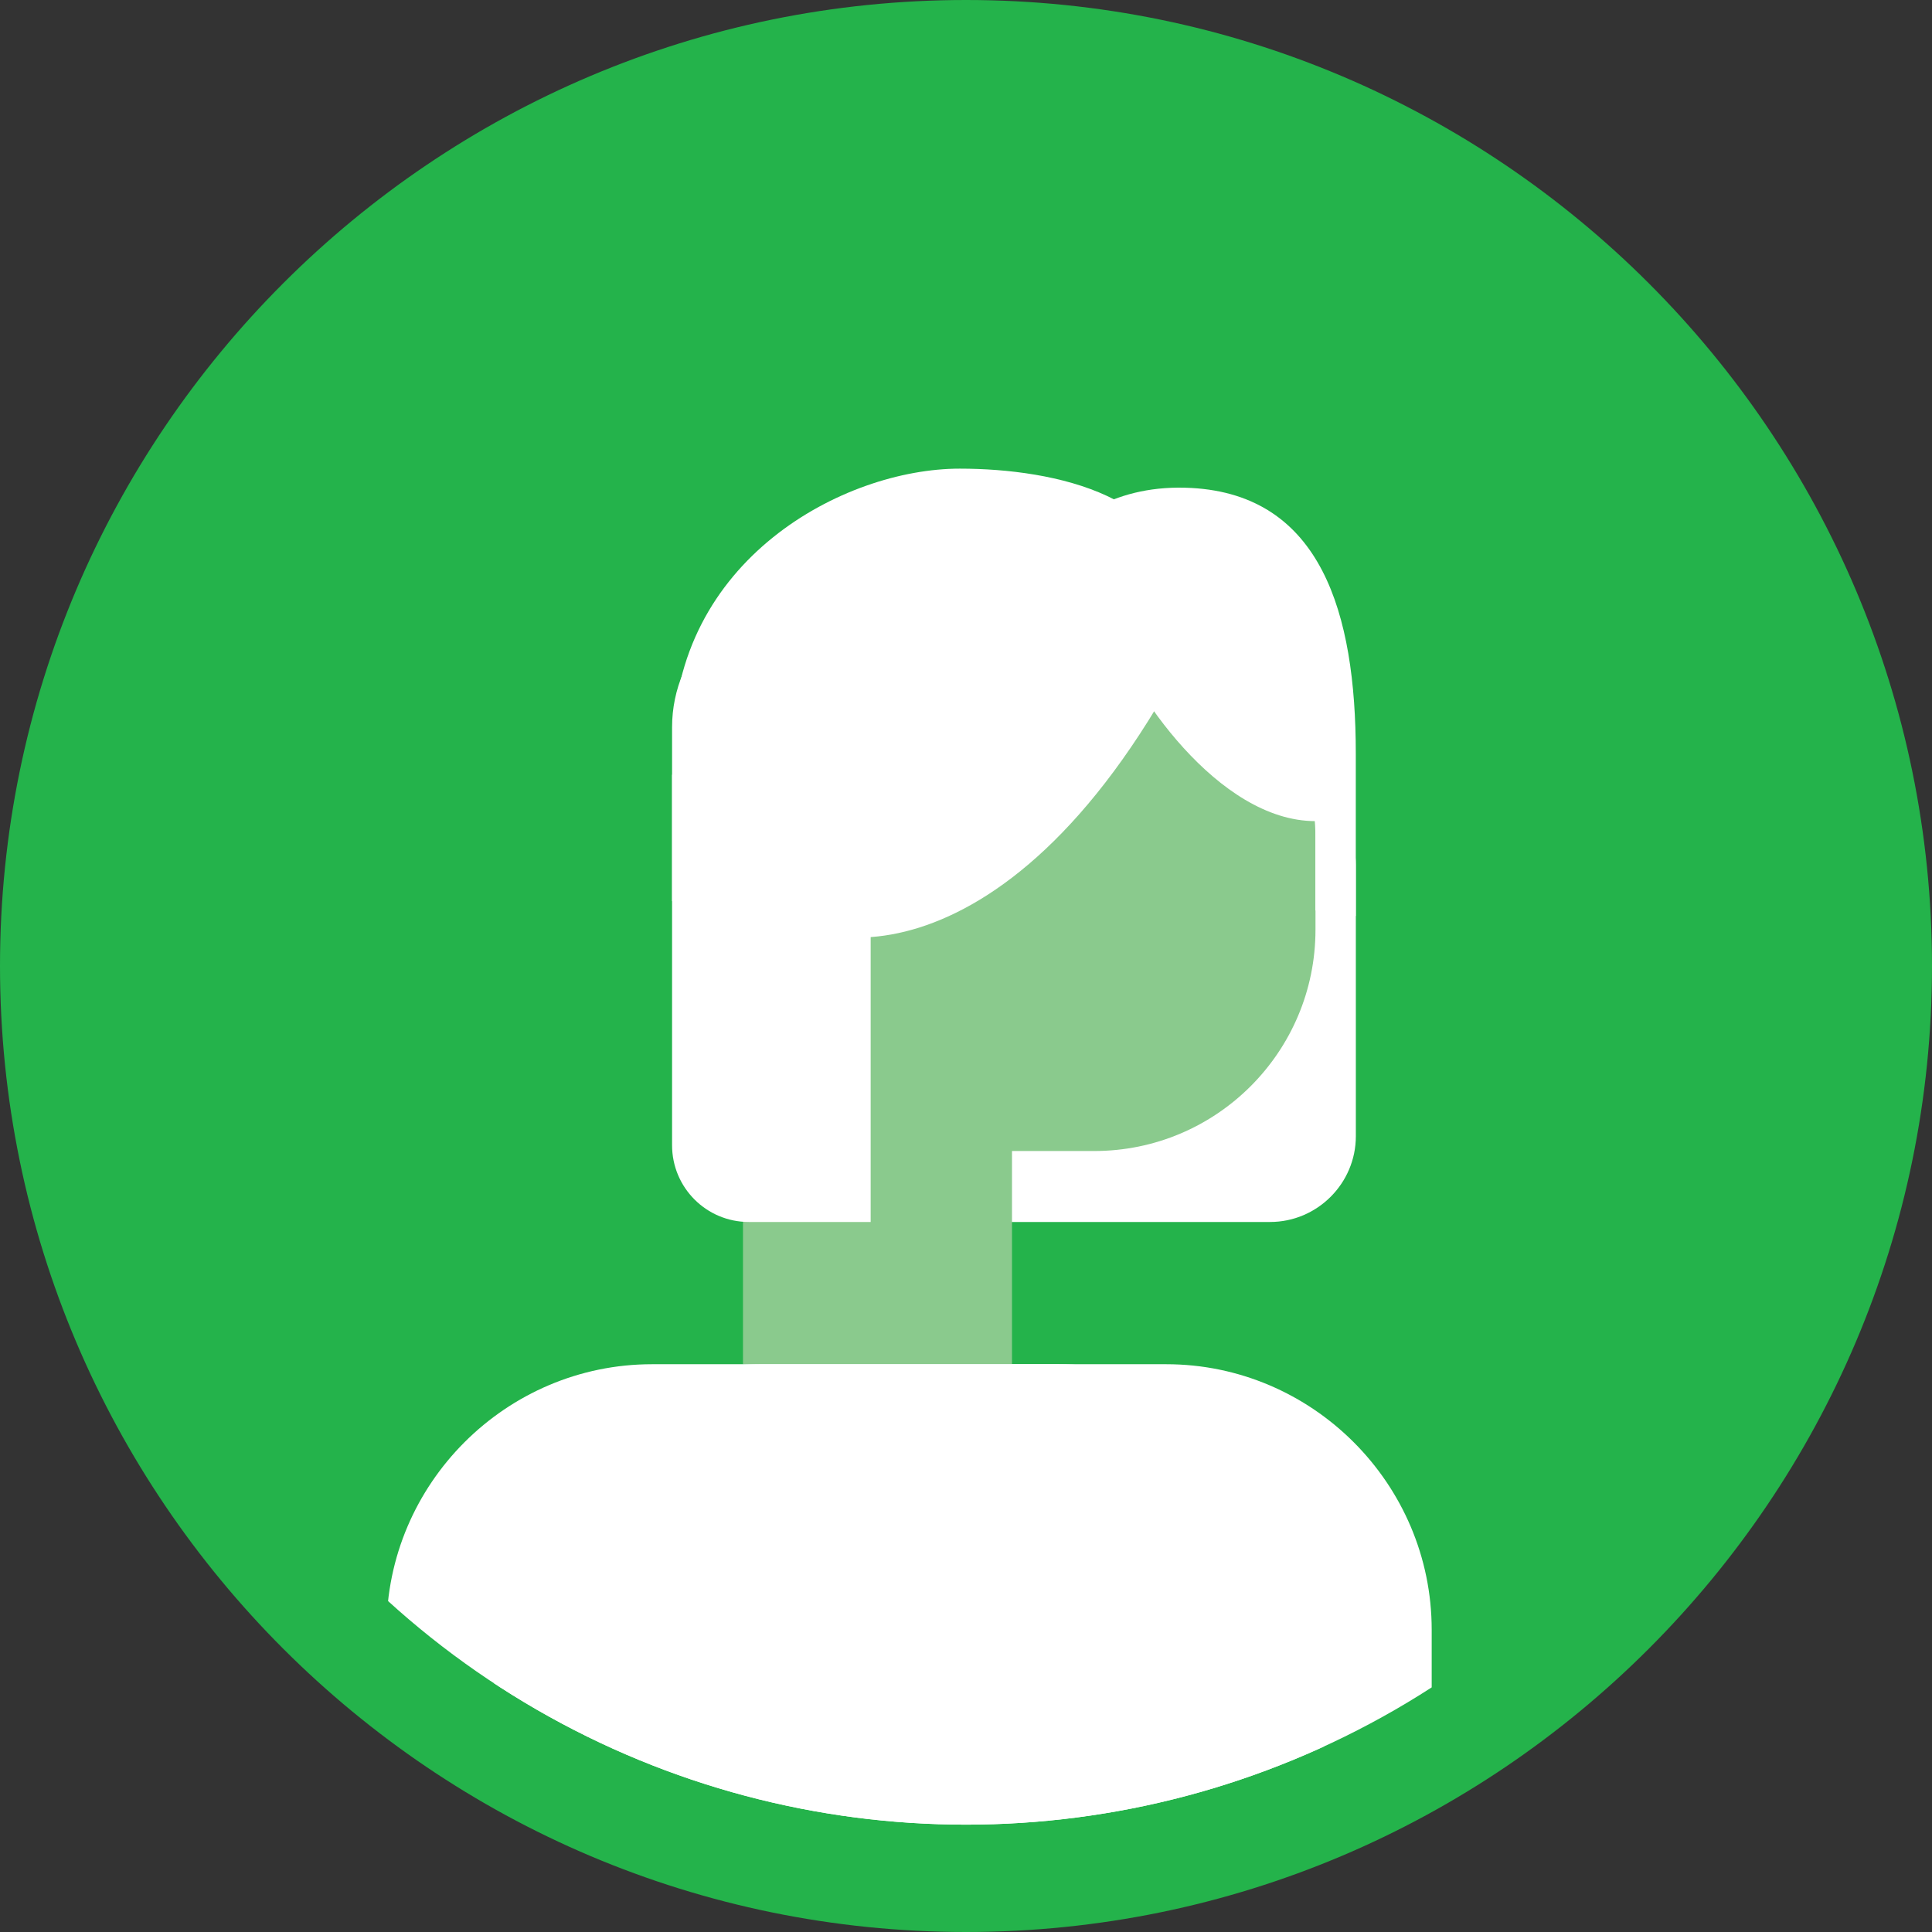 <?xml version="1.0" encoding="utf-8"?>
<!-- Generator: Adobe Illustrator 20.0.0, SVG Export Plug-In . SVG Version: 6.00 Build 0)  -->
<svg version="1.1" id="Livello_1" xmlns="http://www.w3.org/2000/svg" xmlns:xlink="http://www.w3.org/1999/xlink" x="0px" y="0px"
	 viewBox="0 0 35.994 35.994" style="enable-background:new 0 0 35.994 35.994;" xml:space="preserve">
<rect x="0" y="0" width="35.994" height="35.994" fill="#333333" stroke="none"/>
<g>
	<g>
		<path style="fill:#24B34B;" d="M17.997,34.994C8.625,34.994,1,27.369,1,17.997
			S8.625,1,17.997,1s16.997,7.625,16.997,16.997S27.369,34.994,17.997,34.994z"/>
		<path style="fill:#24B34B;" d="M17.997,2c8.835,0,15.997,7.162,15.997,15.997
			s-7.162,15.997-15.997,15.997S2,26.832,2,17.997S9.162,2,17.997,2 M17.997,0
			C8.073,0,0,8.073,0,17.997s8.073,17.997,17.997,17.997s17.997-8.073,17.997-17.997
			S27.921,0,17.997,0L17.997,0z"/>
	</g>
	<path style="fill:#FFFFFF;" d="M24.612,13.069"/>
	<g>
		<defs>
			<circle id="SVGID_1_" cx="17.997" cy="17.997" r="15.997"/>
		</defs>
		<clipPath id="SVGID_2_">
			<use xlink:href="#SVGID_1_"  style="overflow:visible;"/>
		</clipPath>
		<path style="clip-path:url(#SVGID_2_);fill:#FFFFFF;" d="M16.374,14.522h1.623v-2.439
			c0-0.623-0.51-1.133-1.133-1.133h-1.744c-1.43,0-2.599,1.17-2.599,2.599v3.24
			h3.7C14.866,15.965,15.537,14.648,16.374,14.522z"/>
		<path style="clip-path:url(#SVGID_2_);fill:#FFFFFF;" d="M18.084,22.766h5.578
			c0.879,0,1.598-0.719,1.598-1.598V16.12c0-0.879-0.719-1.598-1.598-1.598h-5.578
			c-0.879,0-1.598,0.719-1.598,1.598v5.048
			C16.486,22.047,17.205,22.766,18.084,22.766z"/>
		<path style="clip-path:url(#SVGID_2_);fill:#8ACA8D;" d="M21.167,13.257l-4.793,1.265
			c-0.837,0.126-1.508,1.443-0.154,2.267c0,3.327-2.378,2.591-2.378,1.148v7.479
			h5.012v-3.972h1.531c2.277,0,4.123-1.846,4.123-4.123v-1.7
			c0-0.655-0.153-1.274-0.425-1.824C22.806,11.578,21.853,13.257,21.167,13.257z"/>
		<path style="clip-path:url(#SVGID_2_);fill:#FFFFFF;" d="M19.725,25.416h-7.577
			c-2.721,0-4.947,2.226-4.947,4.947v4.947h17.47V30.363
			C24.671,27.642,22.445,25.416,19.725,25.416z"/>
		<path style="clip-path:url(#SVGID_2_);fill:#FFFFFF;" d="M21.727,25.416h-7.577
			c-2.721,0-4.947,2.226-4.947,4.947v4.947h17.47V30.363
			C26.673,27.642,24.447,25.416,21.727,25.416z"/>
	</g>
	<path style="fill:#FFFFFF;" d="M13.95,22.766h2.271v-8.333h-3.7v6.903
		C12.521,22.126,13.16,22.766,13.95,22.766z"/>
	<path style="fill:#FFFFFF;" d="M24.612,13.069"/>
	<path style="fill:#FFFFFF;" d="M12.539,13.894c0-3.467,3.182-5.163,5.341-5.163
		c1.777,0,4.186,0.52,4.098,2.522c-0.091,2.058,0.69-0.01,0.044,1.089
		c-3.352,6.262-7.158,5.428-7.651,4.446"/>
	<path style="fill:#FFFFFF;" d="M20.645,11.676c0.412,1.196,2.05,3.622,3.862,3.622v1.664
		l0.752,0.103v-3.027c0-2.621-0.648-4.815-3.062-4.947
		c-2.783-0.153-3.555,2.576-3.622,2.576c-4.269,0,1.463,0.599,1.463,0.599
		L20.645,11.676z"/>
</g>
</svg>
